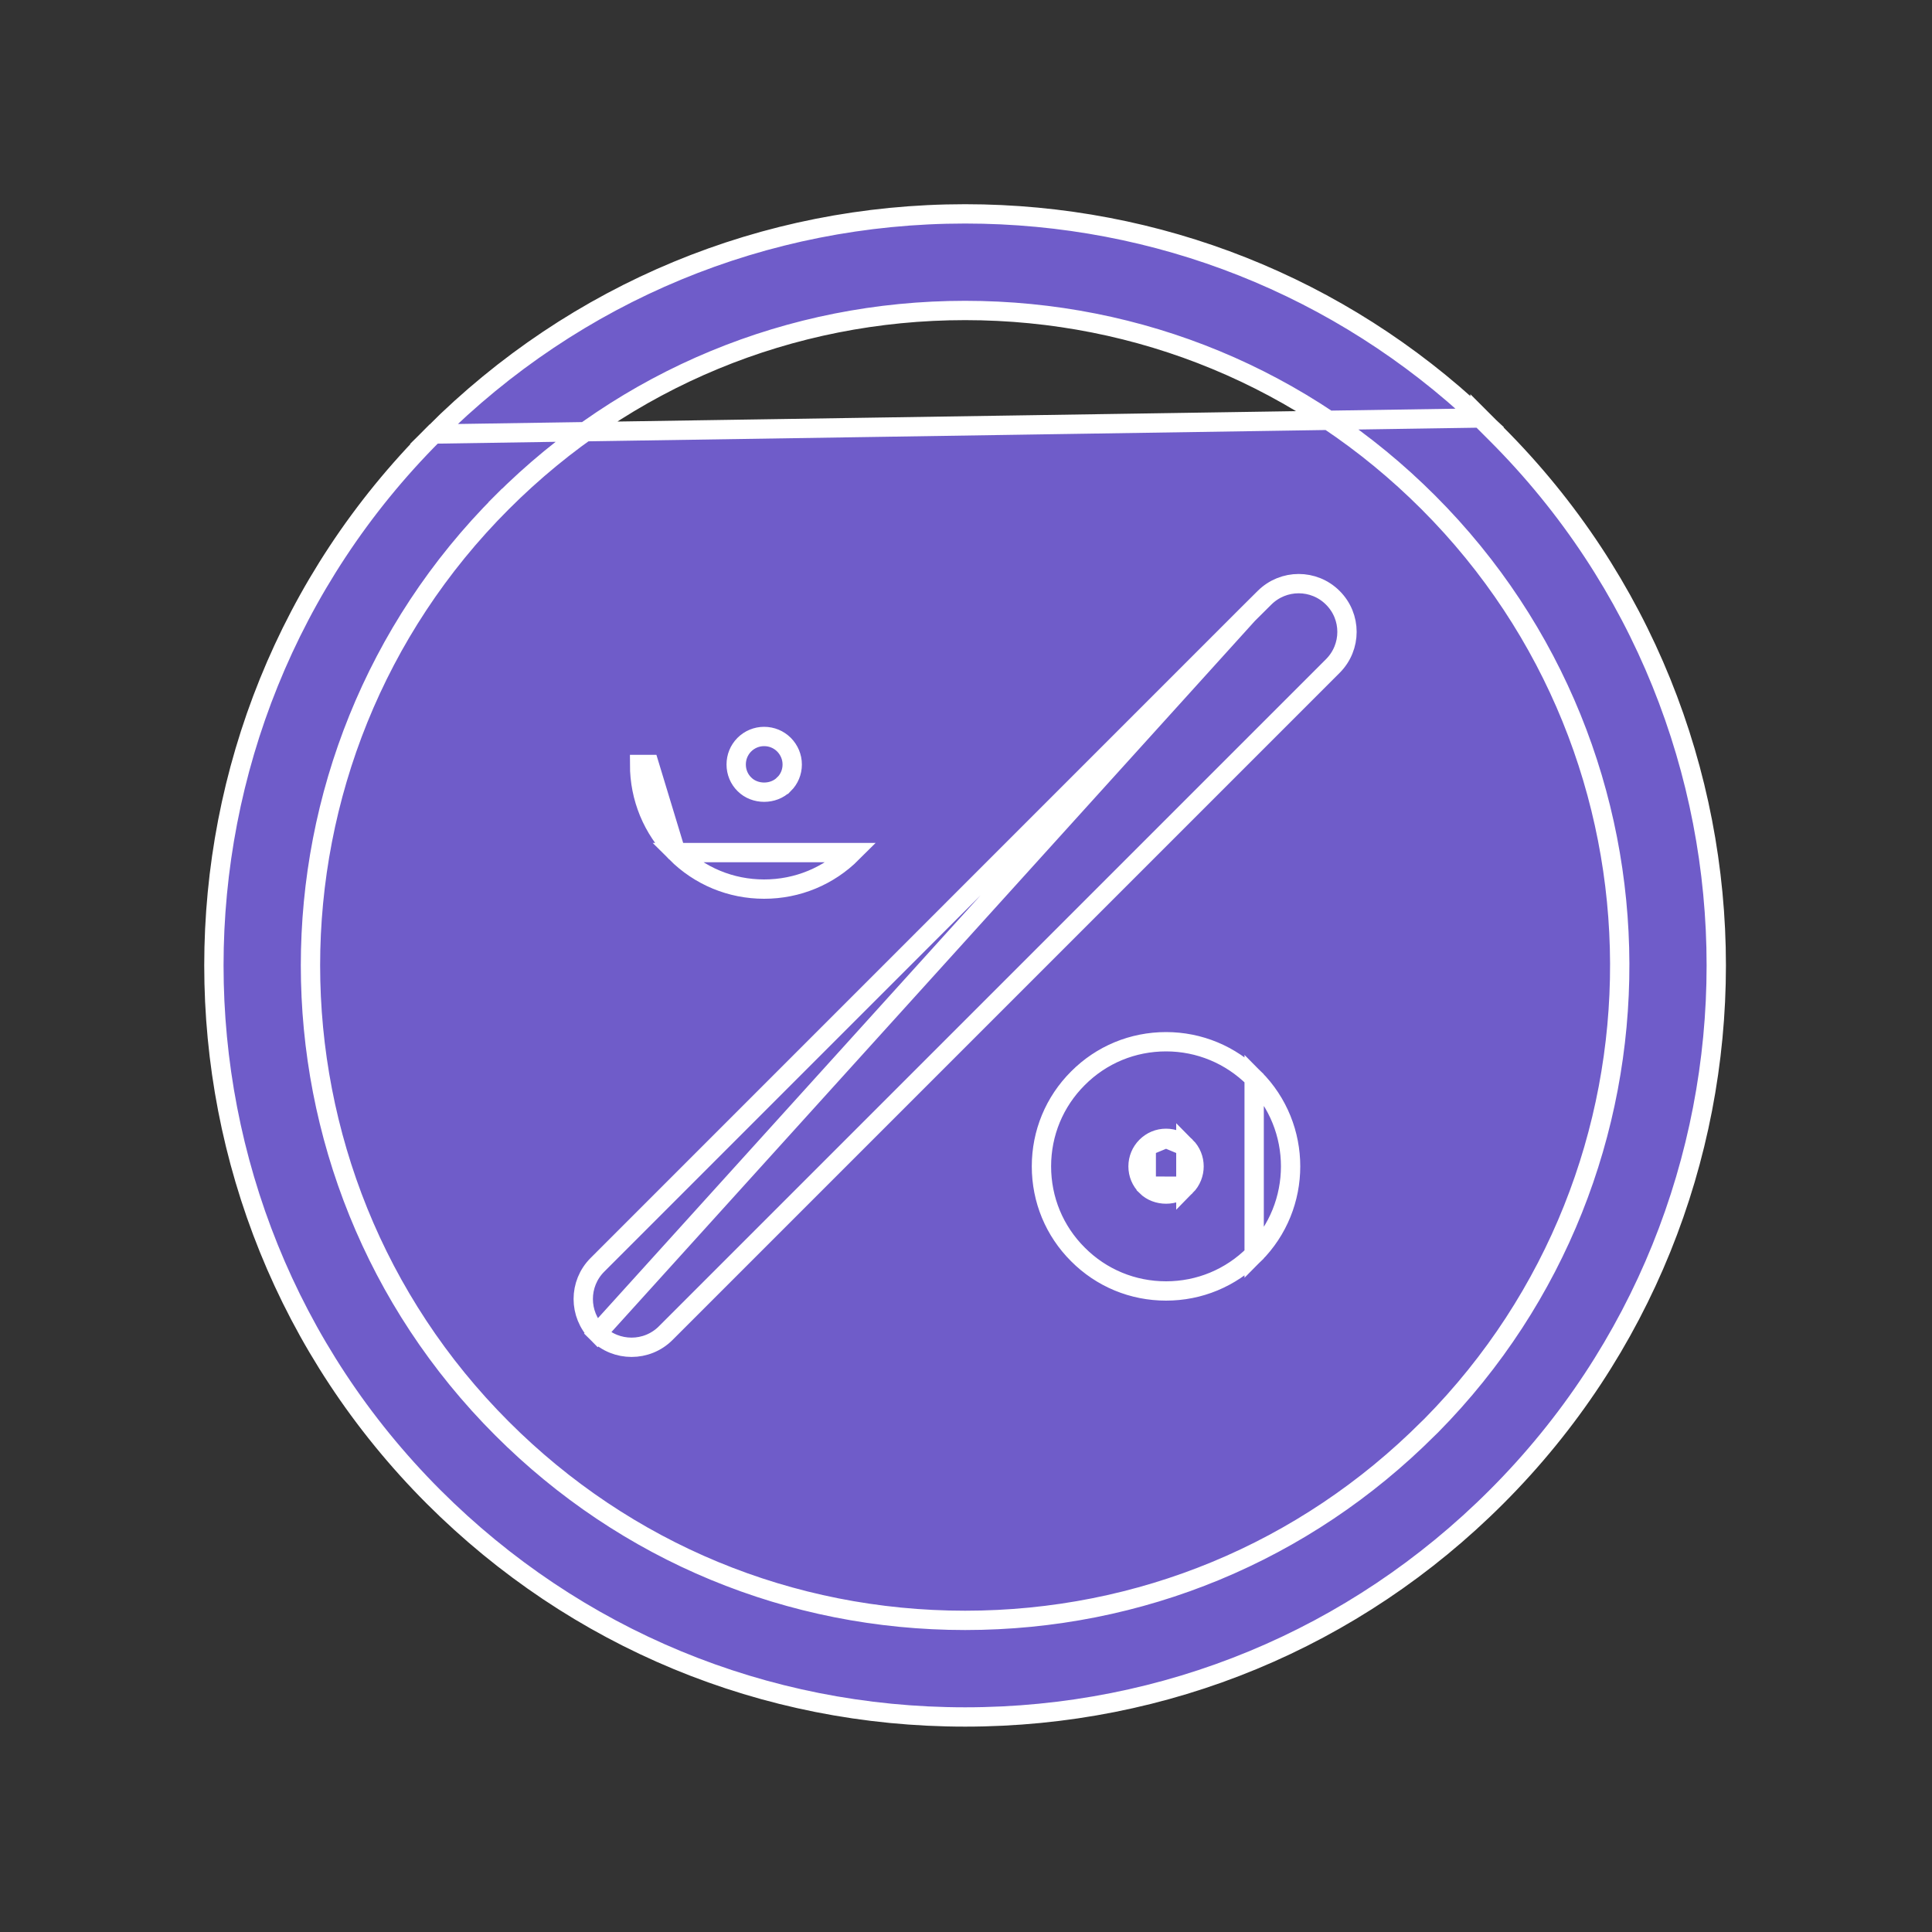 <svg width="20" height="20" viewBox="0 0 20 20" fill="none" xmlns="http://www.w3.org/2000/svg">
<rect x="0" y="0" width="20" height="20" fill="#333333" stroke="none"/>
<path d="M12.919 6.358L6.184 13.094C5.989 13.289 5.989 13.605 6.184 13.801L12.919 6.358ZM12.919 6.358H12.919L13.09 6.188L13.09 6.188C13.286 5.993 13.602 5.993 13.797 6.188L13.797 6.188C13.993 6.383 13.993 6.699 13.797 6.895L6.891 13.801L6.891 13.801C6.794 13.898 6.666 13.947 6.538 13.947C6.41 13.947 6.282 13.899 6.184 13.801L12.919 6.358ZM15.321 4.327V4.322L15.492 4.493C18.525 7.526 18.525 12.462 15.492 15.495C14.023 16.965 12.069 17.774 9.991 17.774C7.913 17.774 5.959 16.965 4.489 15.496C1.456 12.462 1.456 7.526 4.489 4.493L15.321 4.327ZM15.321 4.327C13.873 2.963 11.989 2.214 9.991 2.214C7.913 2.214 5.959 3.024 4.489 4.493L15.321 4.327ZM5.197 5.2C6.477 3.919 8.18 3.214 9.991 3.214C11.802 3.214 13.504 3.919 14.785 5.2C17.418 7.833 17.428 12.112 14.816 14.758L14.785 14.788C13.504 16.069 11.802 16.774 9.991 16.774C8.18 16.774 6.477 16.069 5.197 14.788C2.553 12.145 2.553 7.843 5.197 5.2ZM5.197 5.2L5.126 5.129L5.197 5.2ZM12.983 11.162L12.983 11.162C13.486 11.665 13.486 12.483 12.983 12.986L12.983 11.162ZM12.983 11.162C12.739 10.919 12.415 10.784 12.071 10.784C11.726 10.784 11.402 10.918 11.159 11.162C10.915 11.405 10.781 11.73 10.781 12.074C10.781 12.419 10.915 12.743 11.159 12.986C11.402 13.23 11.726 13.364 12.071 13.364C12.415 13.364 12.739 13.23 12.983 12.986L12.983 11.162ZM12.276 12.28C12.389 12.166 12.389 11.982 12.276 11.869L12.276 12.28ZM12.276 12.28C12.168 12.388 11.974 12.388 11.866 12.28L11.866 12.279M12.276 12.28L11.866 12.279M11.866 12.279C11.811 12.225 11.781 12.152 11.781 12.075C11.781 11.997 11.811 11.924 11.866 11.869L11.866 11.869M11.866 12.279L11.866 11.869M11.866 11.869C11.921 11.814 11.993 11.784 12.071 11.784M11.866 11.869L12.071 11.784M6.998 8.826L6.998 8.826C6.755 8.583 6.621 8.258 6.621 7.914C6.621 7.914 6.621 7.914 6.621 7.914H6.721L6.998 8.826ZM6.998 8.826C7.242 9.07 7.566 9.204 7.91 9.204C8.255 9.204 8.579 9.07 8.823 8.826L6.998 8.826ZM12.071 11.784C12.149 11.784 12.221 11.814 12.276 11.869L12.071 11.784ZM7.704 7.71L7.705 7.709C7.76 7.654 7.833 7.624 7.91 7.624C7.988 7.624 8.061 7.654 8.116 7.709C8.17 7.764 8.201 7.836 8.201 7.914C8.201 7.992 8.171 8.064 8.116 8.119L8.115 8.119C8.007 8.228 7.814 8.228 7.706 8.119C7.651 8.065 7.621 7.992 7.621 7.914L7.621 7.914C7.621 7.837 7.65 7.765 7.704 7.71Z" fill="#6F5CC9" stroke="#ffffff" stroke-width="0.2"/>
</svg>
